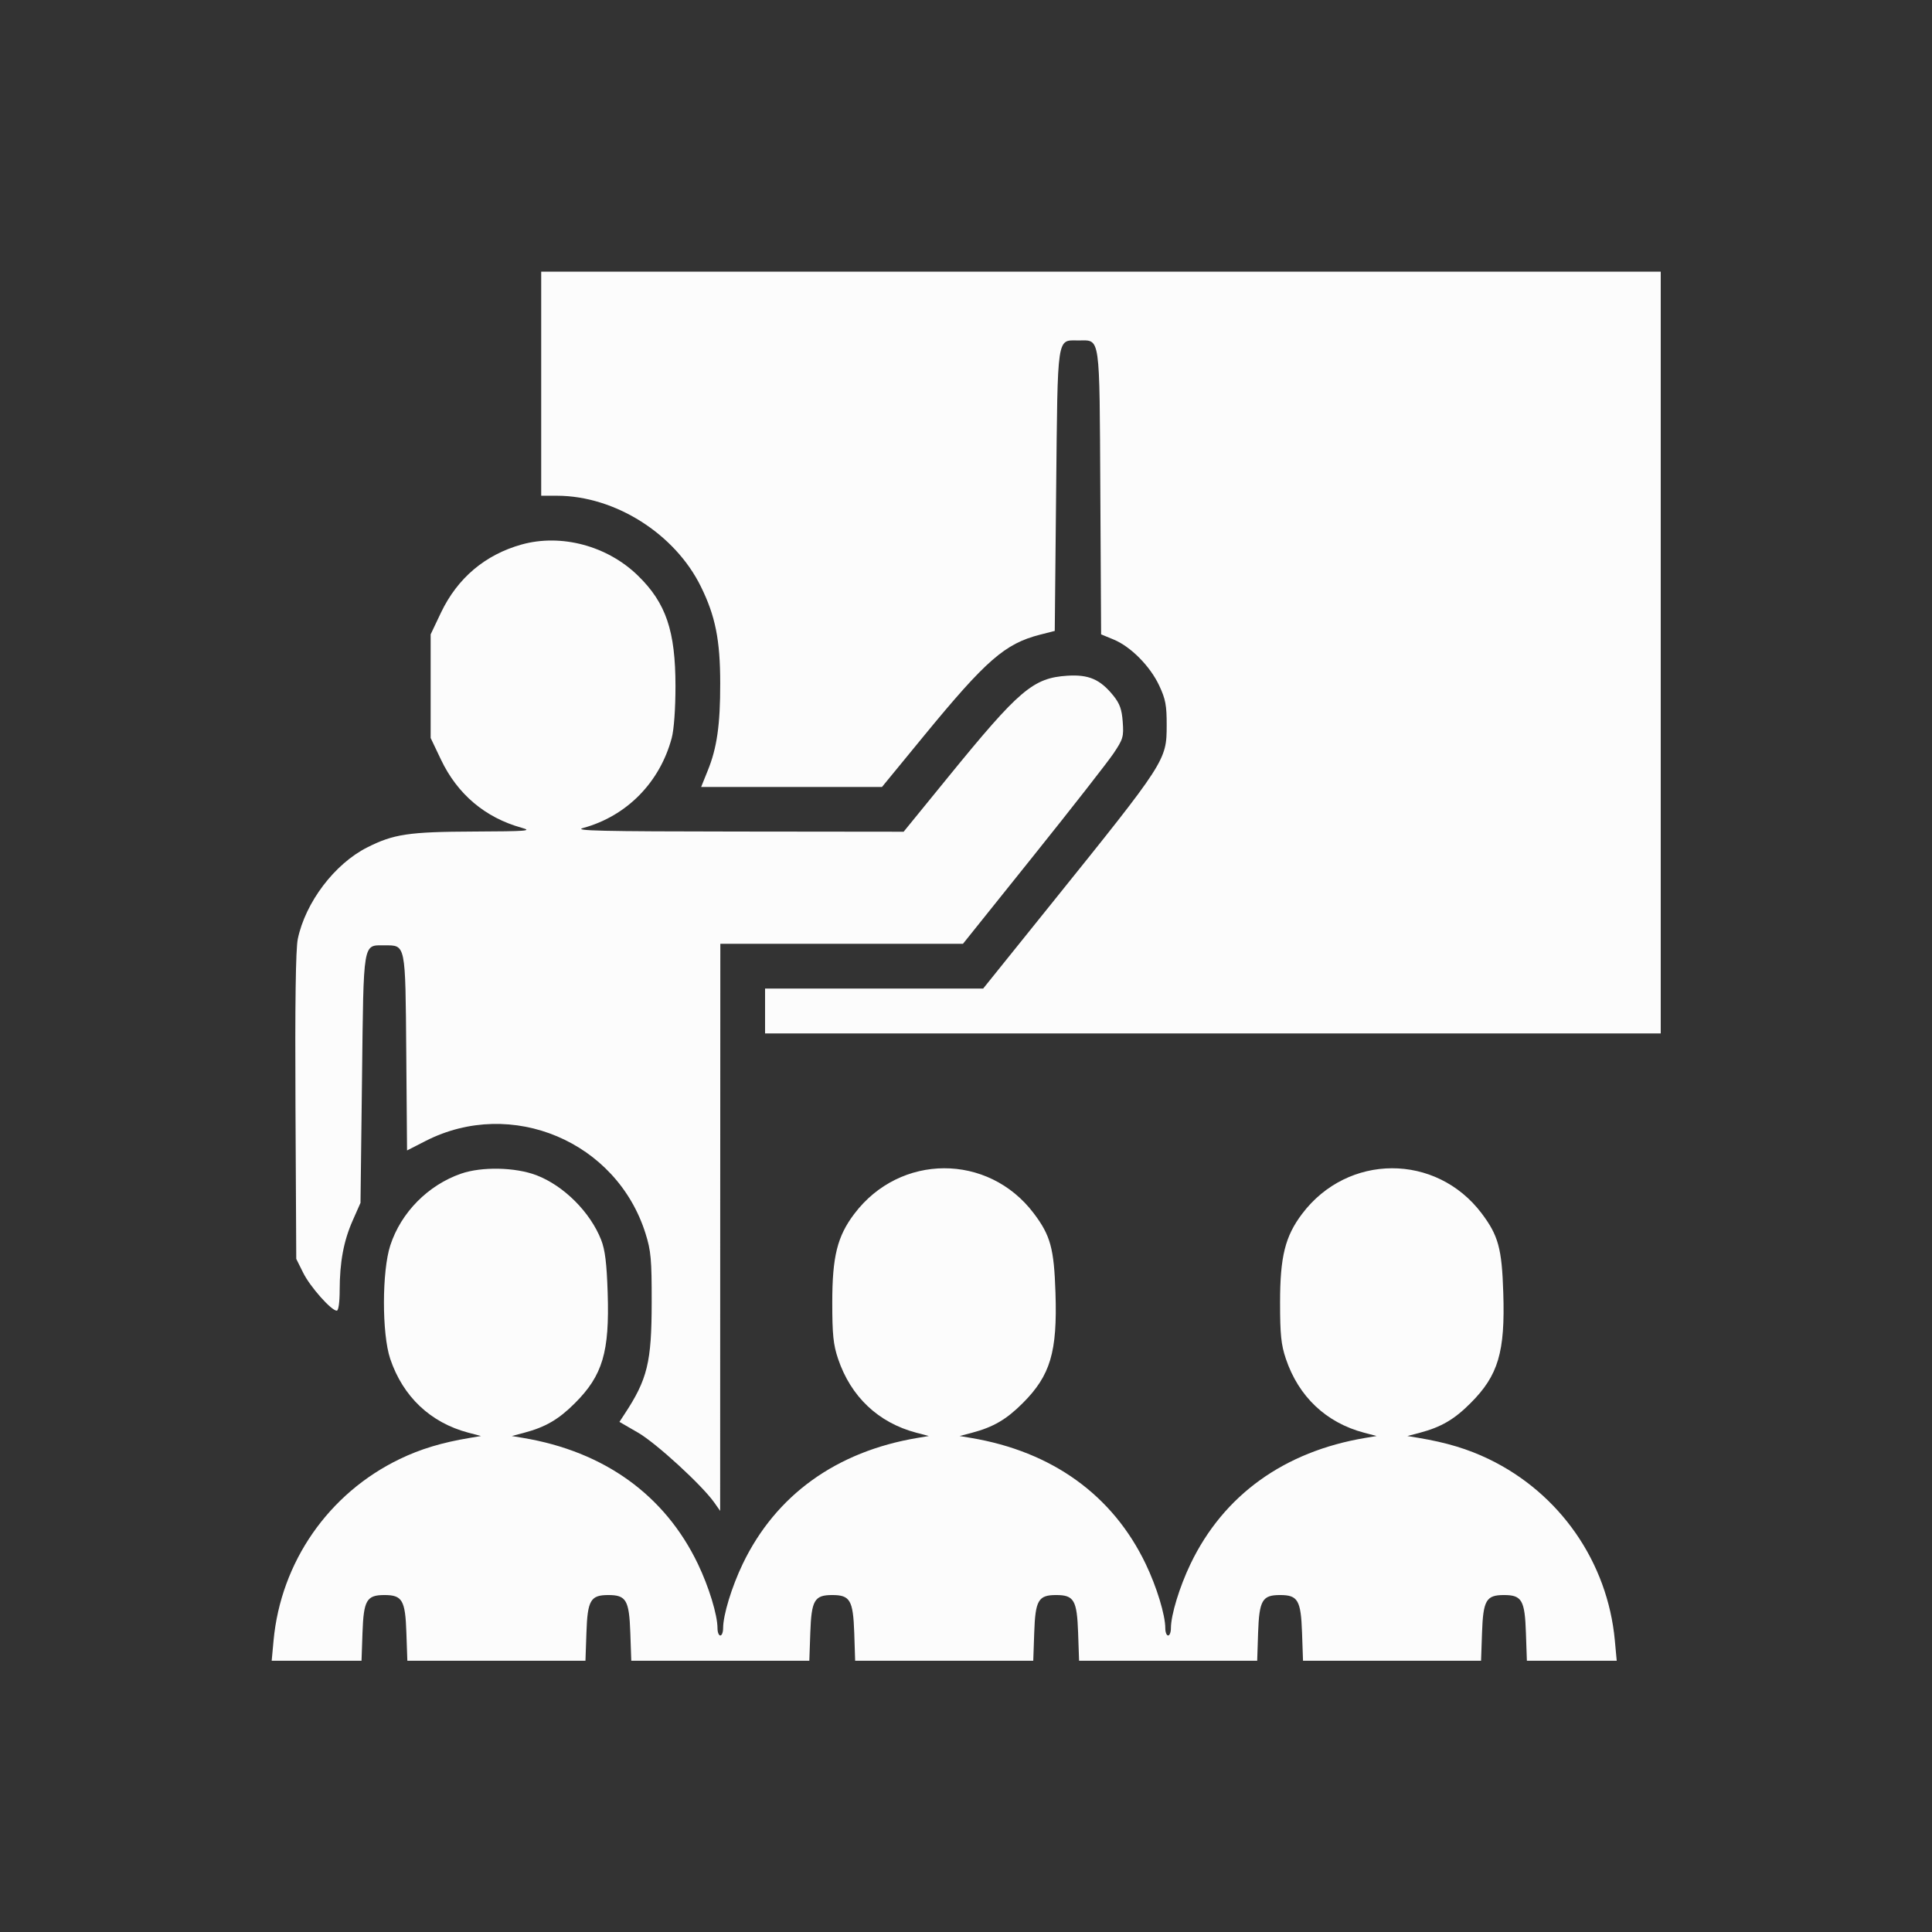 <svg xmlns="http://www.w3.org/2000/svg" width="32" height="32" viewBox="0 0 32 32" fill="none">
    <rect x="0" y="0" width="32" height="32" fill="#333333" stroke="none"/>
    <path fill-rule="evenodd" clip-rule="evenodd"
        d="M8.964 6.355V8.211L9.23 8.211C10.187 8.214 11.178 8.84 11.608 9.714C11.849 10.202 11.929 10.602 11.929 11.319C11.93 12.003 11.875 12.389 11.723 12.762L11.613 13.035H13.11H14.608L15.303 12.188C16.334 10.932 16.645 10.661 17.227 10.512L17.47 10.45L17.493 8.126C17.52 5.51 17.5 5.639 17.864 5.639C18.23 5.639 18.21 5.505 18.225 8.154L18.238 10.507L18.446 10.593C18.729 10.71 19.05 11.034 19.2 11.355C19.305 11.578 19.325 11.683 19.324 12.014C19.323 12.594 19.311 12.612 17.419 14.963L16.284 16.374H14.478H12.672V16.745V17.117H20.09H27.507V10.808V4.5H18.235H8.964V6.355ZM8.639 9.019C8.035 9.188 7.577 9.575 7.304 10.147L7.133 10.507V11.365V12.223L7.304 12.582C7.577 13.155 8.035 13.542 8.639 13.71C8.824 13.762 8.734 13.769 7.849 13.773C6.769 13.777 6.518 13.815 6.08 14.037C5.54 14.31 5.058 14.948 4.932 15.554C4.898 15.722 4.885 16.611 4.894 18.326L4.907 20.851L5.022 21.082C5.136 21.313 5.488 21.709 5.578 21.709C5.606 21.709 5.626 21.571 5.626 21.372C5.627 20.904 5.691 20.556 5.842 20.215L5.971 19.923L5.996 17.872C6.023 15.563 6.007 15.658 6.368 15.658C6.723 15.658 6.714 15.613 6.729 17.438L6.742 19.055L7.053 18.896C8.474 18.173 10.213 18.906 10.692 20.431C10.782 20.717 10.795 20.859 10.794 21.57C10.793 22.565 10.725 22.846 10.339 23.43L10.26 23.551L10.571 23.731C10.872 23.906 11.629 24.601 11.83 24.886L11.928 25.025L11.929 20.329L11.931 15.632H13.94H15.95L17.111 14.183C17.75 13.386 18.35 12.618 18.444 12.478C18.602 12.243 18.614 12.202 18.596 11.957C18.581 11.749 18.547 11.654 18.44 11.521C18.221 11.251 18.033 11.17 17.679 11.192C17.111 11.229 16.884 11.422 15.701 12.875L14.967 13.776L12.209 13.773C9.946 13.771 9.488 13.76 9.659 13.714C10.38 13.517 10.929 12.96 11.126 12.223C11.163 12.084 11.188 11.741 11.188 11.365C11.188 10.45 11.031 9.987 10.567 9.535C10.06 9.04 9.296 8.836 8.639 9.019ZM7.638 19.439C7.091 19.628 6.643 20.081 6.465 20.626C6.325 21.052 6.324 22.093 6.463 22.506C6.674 23.133 7.13 23.564 7.758 23.73L7.967 23.785L7.782 23.816C7.32 23.893 6.965 24 6.619 24.167C5.443 24.734 4.652 25.872 4.531 27.172L4.5 27.507H5.244H5.988L6.004 27.044C6.023 26.504 6.072 26.419 6.368 26.419C6.663 26.419 6.713 26.504 6.731 27.044L6.747 27.507H8.222H9.697L9.713 27.044C9.731 26.504 9.781 26.419 10.076 26.419C10.372 26.419 10.421 26.504 10.44 27.044L10.456 27.507H11.931H13.405L13.421 27.044C13.44 26.504 13.489 26.419 13.785 26.419C14.08 26.419 14.13 26.504 14.149 27.044L14.164 27.507H15.639H17.114L17.13 27.044C17.148 26.504 17.198 26.419 17.493 26.419C17.789 26.419 17.838 26.504 17.857 27.044L17.873 27.507H19.348H20.823L20.838 27.044C20.857 26.504 20.907 26.419 21.202 26.419C21.497 26.419 21.547 26.504 21.566 27.044L21.582 27.507H23.056H24.531L24.547 27.044C24.566 26.504 24.615 26.419 24.911 26.419C25.206 26.419 25.256 26.504 25.274 27.044L25.29 27.507H26.034H26.778L26.747 27.172C26.627 25.872 25.835 24.734 24.659 24.167C24.313 24 23.958 23.893 23.497 23.816L23.311 23.785L23.52 23.73C23.87 23.637 24.088 23.51 24.356 23.241C24.817 22.781 24.931 22.395 24.899 21.413C24.876 20.677 24.817 20.464 24.54 20.096C23.785 19.098 22.324 19.102 21.567 20.105C21.286 20.477 21.202 20.813 21.202 21.572C21.202 22.106 21.219 22.272 21.298 22.506C21.509 23.133 21.965 23.564 22.593 23.73L22.801 23.785L22.616 23.816C21.27 24.041 20.266 24.764 19.719 25.903C19.536 26.284 19.394 26.75 19.394 26.968C19.394 27.035 19.373 27.089 19.348 27.089C19.322 27.089 19.301 27.035 19.301 26.968C19.301 26.75 19.159 26.284 18.976 25.903C18.43 24.764 17.426 24.041 16.079 23.816L15.894 23.785L16.103 23.73C16.453 23.637 16.67 23.51 16.939 23.241C17.399 22.781 17.514 22.395 17.482 21.413C17.458 20.677 17.4 20.464 17.122 20.096C16.368 19.098 14.907 19.102 14.15 20.105C13.868 20.477 13.785 20.813 13.785 21.572C13.785 22.106 13.802 22.272 13.881 22.506C14.092 23.133 14.547 23.564 15.176 23.73L15.384 23.785L15.199 23.816C13.852 24.041 12.849 24.764 12.302 25.903C12.119 26.284 11.977 26.75 11.977 26.968C11.977 27.035 11.956 27.089 11.931 27.089C11.905 27.089 11.884 27.035 11.884 26.968C11.884 26.75 11.742 26.284 11.559 25.903C11.012 24.764 10.009 24.041 8.662 23.816L8.477 23.785L8.685 23.73C9.035 23.637 9.253 23.51 9.522 23.241C9.982 22.781 10.097 22.395 10.065 21.413C10.049 20.921 10.022 20.703 9.957 20.536C9.776 20.076 9.337 19.638 8.884 19.465C8.534 19.332 7.979 19.321 7.638 19.439Z"
        fill="#FCFCFC" />
</svg>
